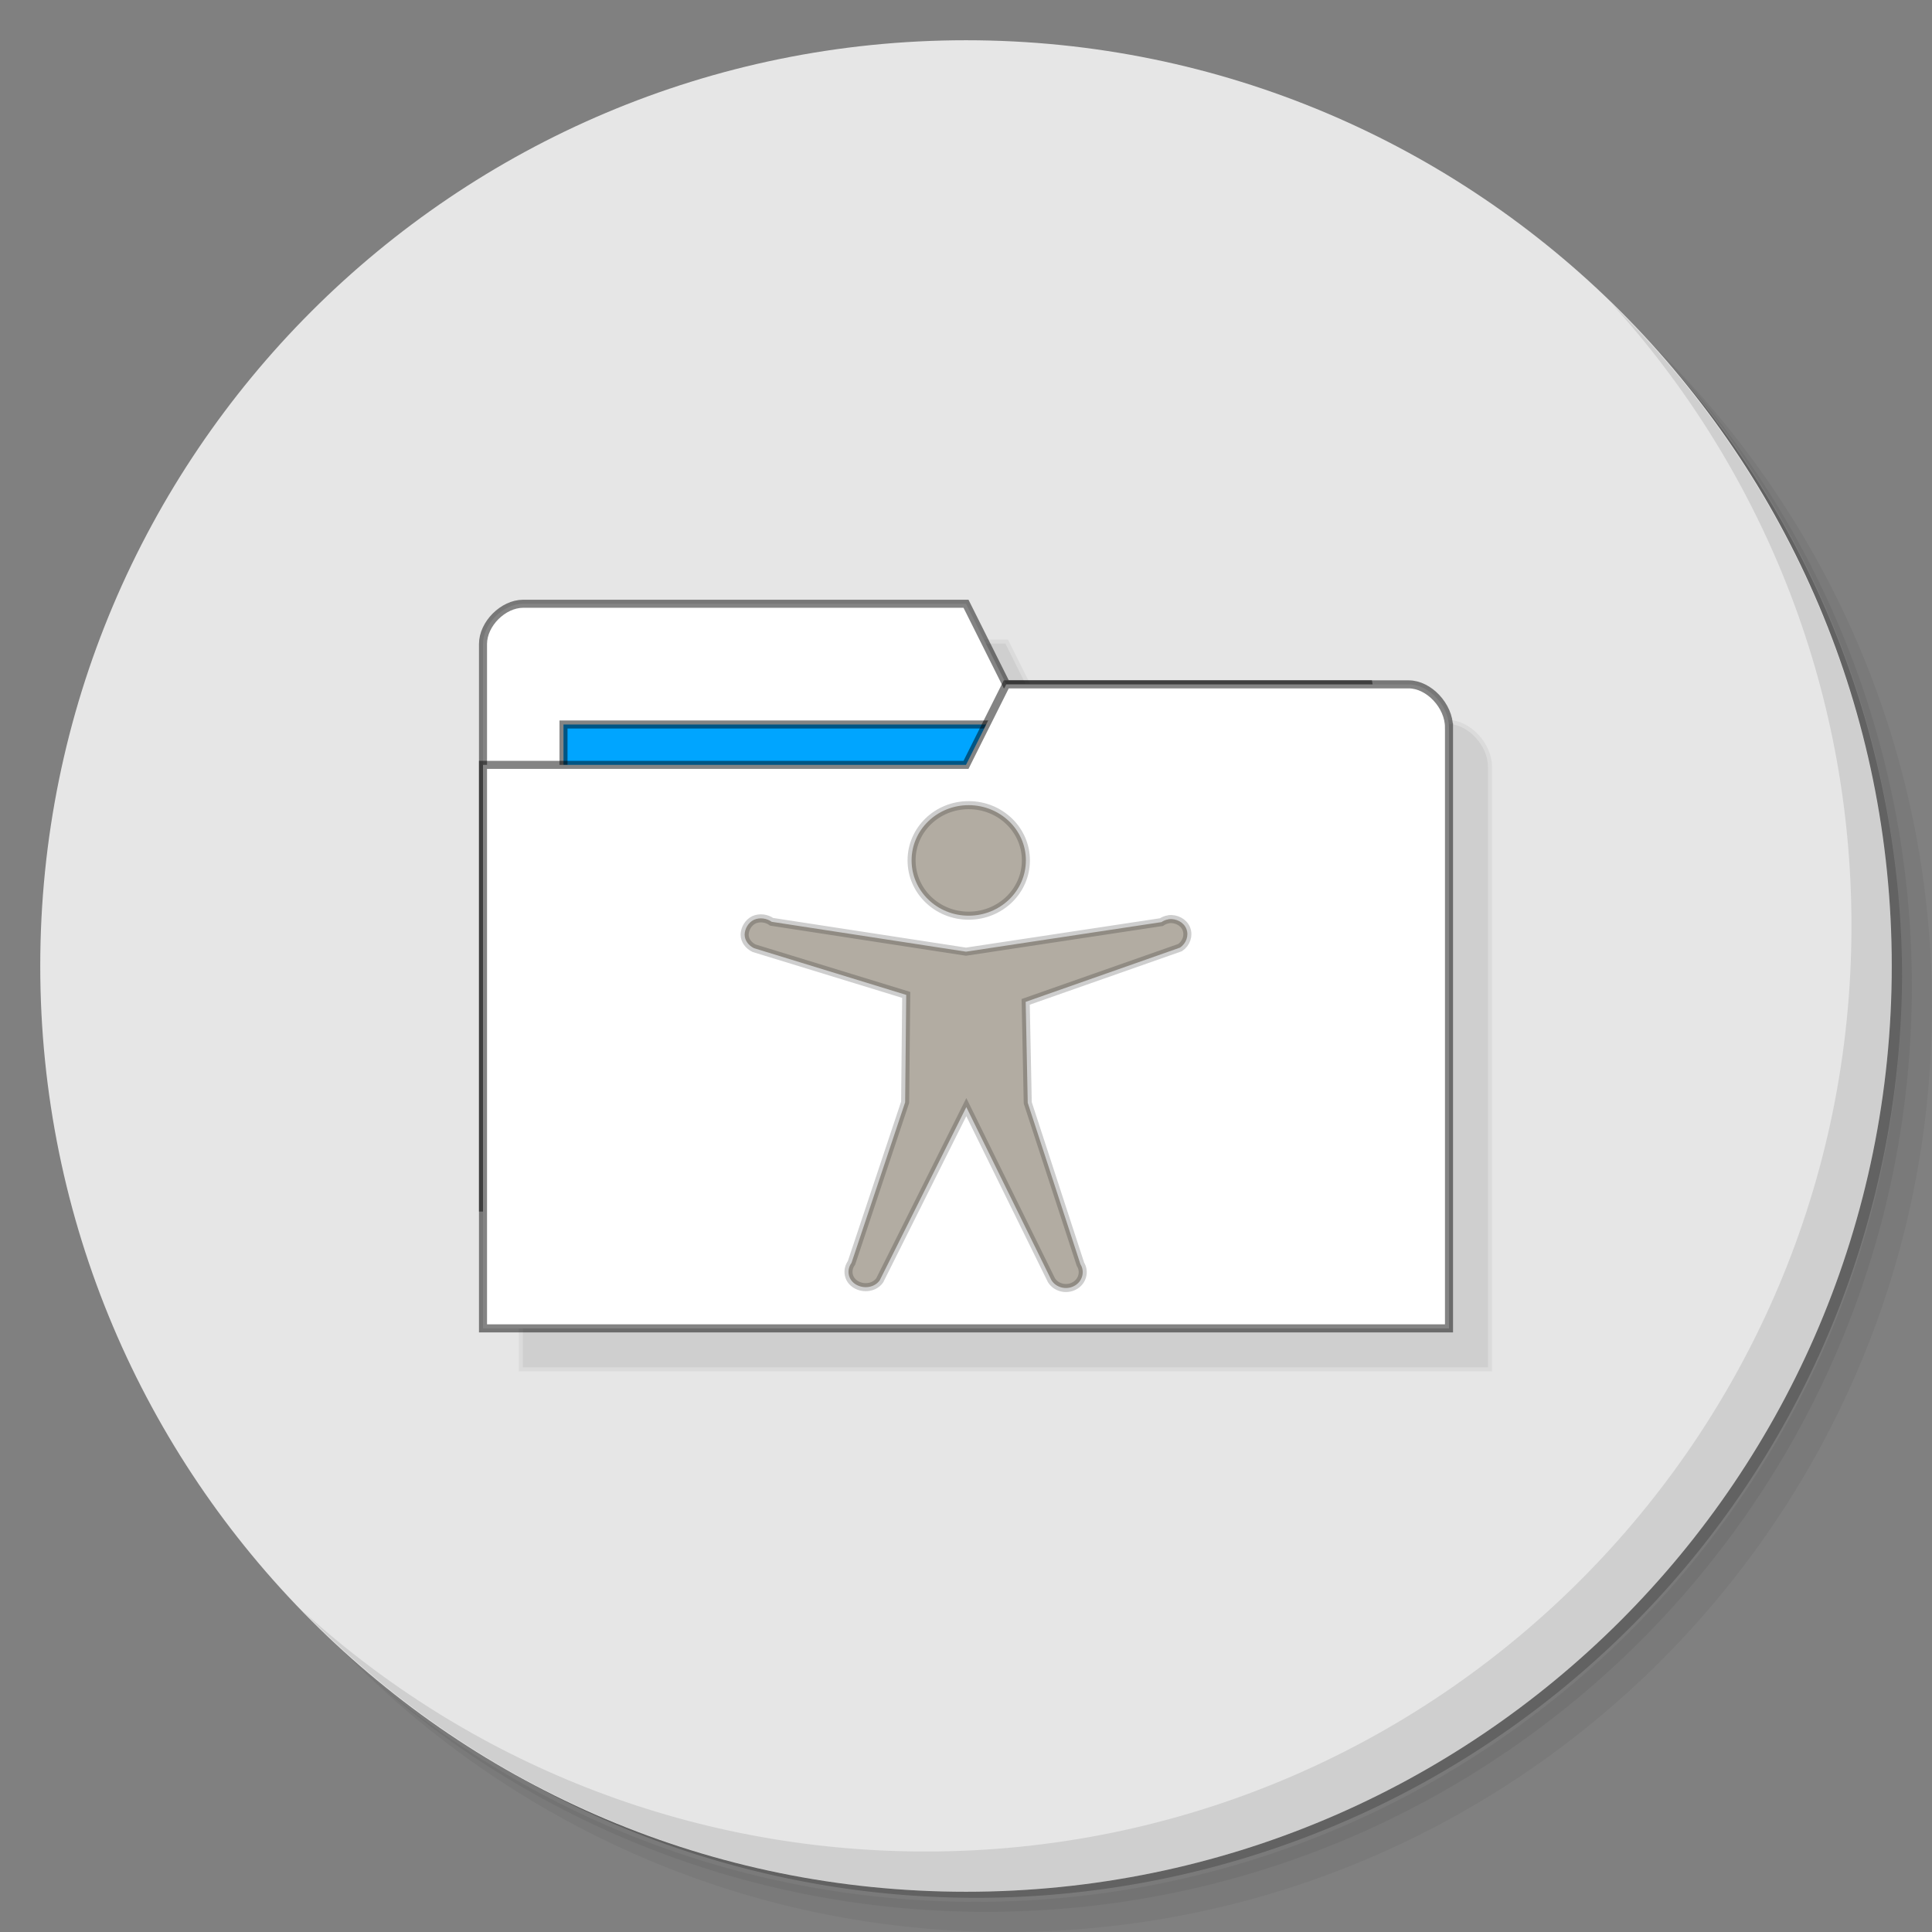 <?xml version="1.0" encoding="UTF-8" standalone="no"?>
<svg
   xmlns:dc="http://purl.org/dc/elements/1.1/"
   xmlns:cc="http://creativecommons.org/ns#"
   xmlns:rdf="http://www.w3.org/1999/02/22-rdf-syntax-ns#"
   xmlns:svg="http://www.w3.org/2000/svg"
   xmlns="http://www.w3.org/2000/svg"
   xmlns:sodipodi="http://sodipodi.sourceforge.net/DTD/sodipodi-0.dtd"
   xmlns:inkscape="http://www.inkscape.org/namespaces/inkscape"
   viewBox="0 0 48 48"
   id="svg2"
   version="1.1"
   inkscape:version="0.91 r13725"
   sodipodi:docname="accessibility-directory.svg">
  <rect x="0" y="0" width="48" height="48" fill="#808080" stroke="none"/>
  <sodipodi:namedview
     pagecolor="#ffffff"
     bordercolor="#666666"
     borderopacity="1"
     objecttolerance="10"
     gridtolerance="10"
     guidetolerance="10"
     inkscape:pageopacity="0"
     inkscape:pageshadow="2"
     inkscape:window-width="1863"
     inkscape:window-height="1021"
     id="namedview41"
     showgrid="false"
     inkscape:zoom="9.8333333"
     inkscape:cx="-15.001108"
     inkscape:cy="31.141353"
     inkscape:window-x="57"
     inkscape:window-y="31"
     inkscape:window-maximized="1"
     inkscape:current-layer="g31" />
  <defs
     id="defs4">
    <linearGradient
       id="linearGradient3764"
       x1="1"
       x2="47"
       gradientUnits="userSpaceOnUse"
       gradientTransform="matrix(0,-1,1,0,-1.5e-6,48)">
      <stop
         style="stop-color:#3e6d94;stop-opacity:1"
         id="stop7" />
      <stop
         offset="1"
         style="stop-color:#4476a2;stop-opacity:1"
         id="stop9" />
    </linearGradient>
  </defs>
  <g
     id="g11">
    <path
       d="m 36.31 5 c 5.859 4.062 9.688 10.831 9.688 18.5 c 0 12.426 -10.07 22.5 -22.5 22.5 c -7.669 0 -14.438 -3.828 -18.5 -9.688 c 1.037 1.822 2.306 3.499 3.781 4.969 c 4.085 3.712 9.514 5.969 15.469 5.969 c 12.703 0 23 -10.298 23 -23 c 0 -5.954 -2.256 -11.384 -5.969 -15.469 c -1.469 -1.475 -3.147 -2.744 -4.969 -3.781 z m 4.969 3.781 c 3.854 4.113 6.219 9.637 6.219 15.719 c 0 12.703 -10.297 23 -23 23 c -6.081 0 -11.606 -2.364 -15.719 -6.219 c 4.16 4.144 9.883 6.719 16.219 6.719 c 12.703 0 23 -10.298 23 -23 c 0 -6.335 -2.575 -12.06 -6.719 -16.219 z"
       style="opacity:0.05"
       id="path13" />
    <path
       d="m 41.28 8.781 c 3.712 4.085 5.969 9.514 5.969 15.469 c 0 12.703 -10.297 23 -23 23 c -5.954 0 -11.384 -2.256 -15.469 -5.969 c 4.113 3.854 9.637 6.219 15.719 6.219 c 12.703 0 23 -10.298 23 -23 c 0 -6.081 -2.364 -11.606 -6.219 -15.719 z"
       style="opacity:0.1"
       id="path15" />
    <path
       d="m 31.25 2.375 c 8.615 3.154 14.75 11.417 14.75 21.13 c 0 12.426 -10.07 22.5 -22.5 22.5 c -9.708 0 -17.971 -6.135 -21.12 -14.75 a 23 23 0 0 0 44.875 -7 a 23 23 0 0 0 -16 -21.875 z"
       style="opacity:0.2"
       id="path17" />
  </g>
  <g
     id="g19"
     style="fill:#e6e6e6;fill-opacity:1">
    <path
       d="m 24 1 c 12.703 0 23 10.297 23 23 c 0 12.703 -10.297 23 -23 23 -12.703 0 -23 -10.297 -23 -23 0 -12.703 10.297 -23 23 -23 z"
       style="fill:#e6e6e6;fill-opacity:1"
       id="path21" />
  </g>
  <g
     id="g23">
    <path
       d="m 40.03 7.531 c 3.712 4.084 5.969 9.514 5.969 15.469 0 12.703 -10.297 23 -23 23 c -5.954 0 -11.384 -2.256 -15.469 -5.969 4.178 4.291 10.01 6.969 16.469 6.969 c 12.703 0 23 -10.298 23 -23 0 -6.462 -2.677 -12.291 -6.969 -16.469 z"
       style="opacity:0.1"
       id="path25" />
  </g>
  <g
     transform="matrix(3.543,0,0,3.543,1,2)"
     style="fill:#000;opacity:0.1;fill-opacity:1;stroke-width:0.056;stroke-miterlimit:4;stroke-dasharray:none;stroke:#000000;stroke-opacity:0.484"
     id="g27">
    <path
       d="m 14 16 c -0.5 0 -1 0.5 -1 1 0 5.667 0 11.333 0 17 l 24 0 0 -14.934 c 0 -0.533 -0.5 -1.066 -1 -1.066 c -3.333 0 -6.667 0 -10 0 l -1 -2 z"
       transform="matrix(0.282,0,0,0.282,-0.282,-0.564)"
       style="stroke:#000000;stroke-width:0.2;stroke-miterlimit:4;stroke-dasharray:none;stroke-opacity:0.484"
       id="path29" />
  </g>
  <g
     id="g31">
    <path
       d="m 12 16 0 14 23 0 0 -7 l -1 -6 -9 0 -1 -2 -11 0 c -0.5 0 -1 0.5 -1 1"
       style="fill:#ffffff;fill-opacity:1;stroke:#000000;stroke-width:0.2;stroke-miterlimit:4;stroke-dasharray:none;stroke-opacity:0.484"
       id="path33" />
    <rect
       y="18"
       x="14"
       height="4"
       width="11"
       style="fill:#00a5ff;fill-opacity:1;stroke:#000000;stroke-width:0.2;stroke-miterlimit:4;stroke-dasharray:none;stroke-opacity:0.484"
       id="rect35" />
    <path
       d="m 36 18.07 0 14.933 l -24 0 l 0 -14 12 0 1 -2 10 0 c 0.5 0 1 0.533 1 1.067 z"
       style="fill:#ffffff;fill-opacity:1;stroke:#000000;stroke-width:0.2;stroke-miterlimit:4;stroke-dasharray:none;stroke-opacity:0.484"
       id="path37" />
    <path
       d="m 25.488,21.375 c 0,0.762 -0.637,1.375 -1.422,1.375 -0.785,0 -1.418,-0.613 -1.418,-1.375 0,-0.758 0.633,-1.371 1.418,-1.371 0.785,0 1.422,0.613 1.422,1.371 m 3.547,1.465 c -0.066,0.008 -0.129,0.035 -0.18,0.07 L 24,23.644 19.172,22.902 c -0.125,-0.09 -0.297,-0.113 -0.438,-0.051 -0.141,0.066 -0.23,0.223 -0.234,0.367 0,0.148 0.098,0.273 0.234,0.34 l 3.781,1.16 -0.027,2.668 -1.332,3.988 c -0.129,0.18 -0.09,0.414 0.102,0.535 0.195,0.121 0.465,0.086 0.598,-0.098 l 2.152,-4.305 2.113,4.297 c 0.113,0.188 0.371,0.254 0.57,0.145 0.199,-0.105 0.27,-0.352 0.152,-0.539 l -1.309,-4.01 -0.051,-2.508 3.836,-1.348 c 0.152,-0.105 0.223,-0.297 0.156,-0.465 -0.066,-0.168 -0.254,-0.262 -0.441,-0.242 m 0,-0.004"
       style="fill:#403018;opacity:0.4;fill-opacity:1;stroke:#000000;fill-rule:nonzero;stroke-width:0.2;stroke-miterlimit:4;stroke-dasharray:none;stroke-opacity:0.484"
       id="path39" />
  </g>
</svg>
